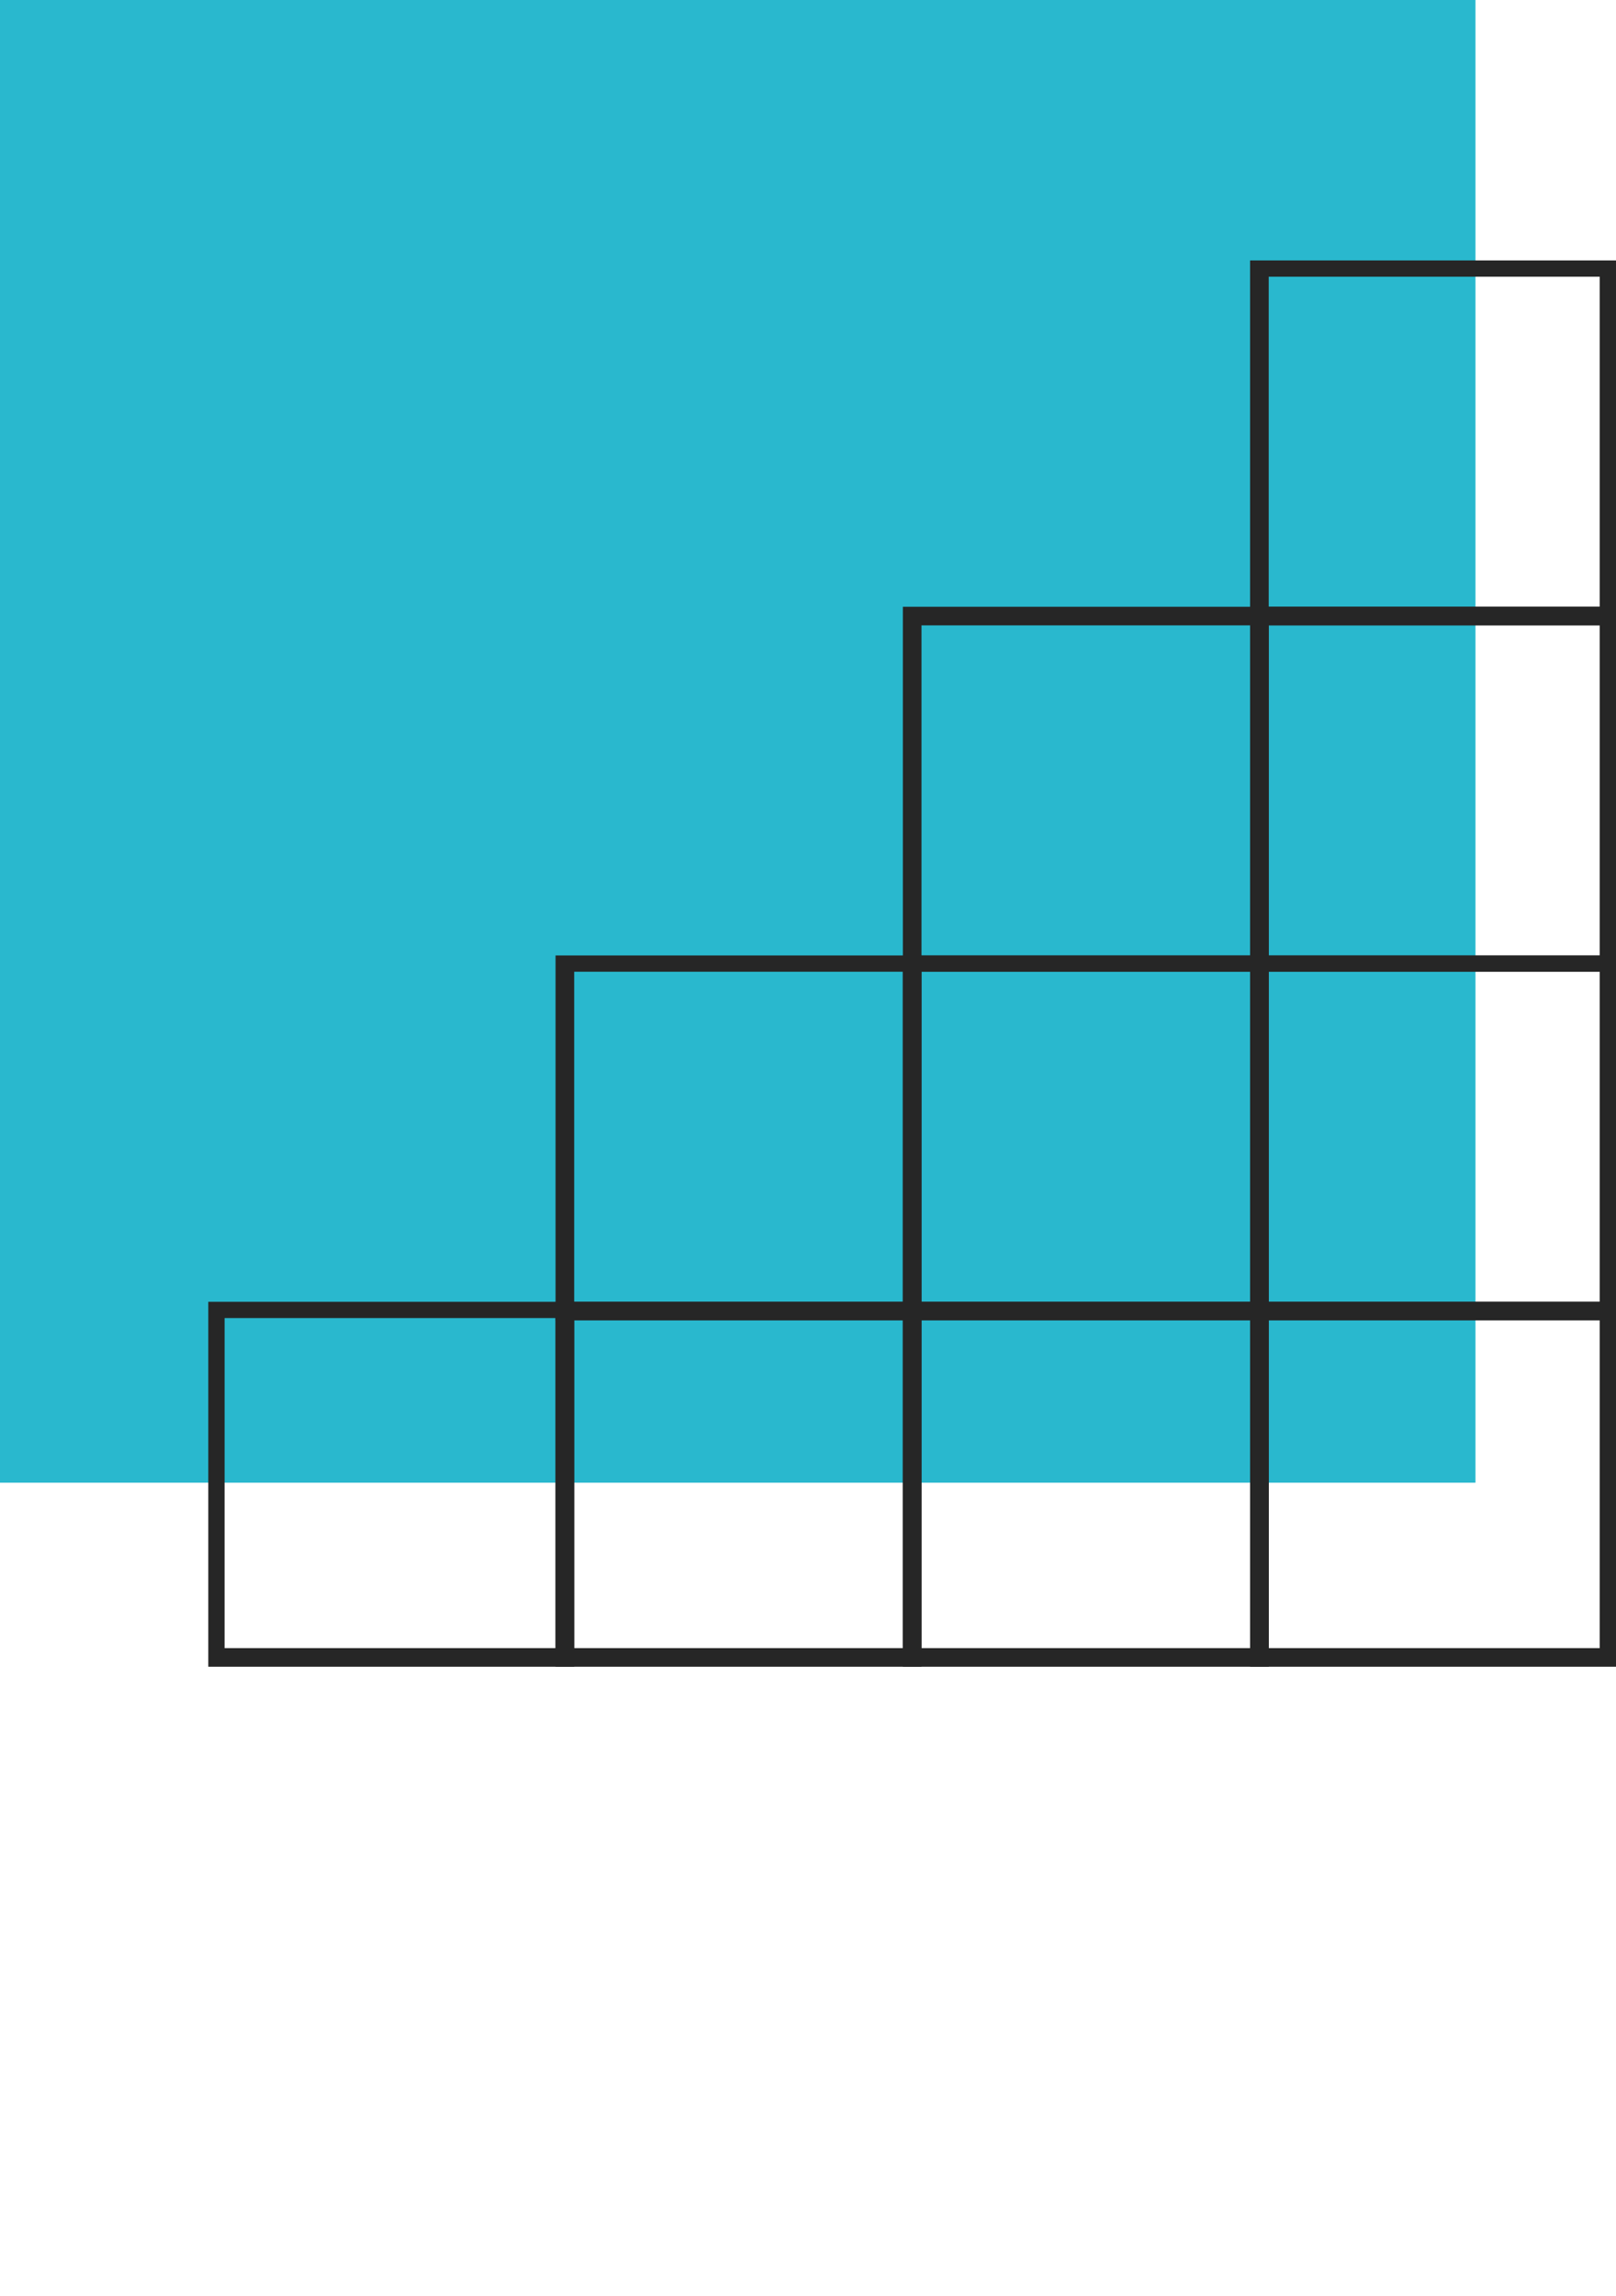 <svg width="69" height="98" viewBox="0 0 69 98" fill="none" xmlns="http://www.w3.org/2000/svg">
<path d="M63 0H0V63.291H63V0Z" fill="#29B8CE"/>
<path d="M69 55.569V71.147H53.376V55.569H69ZM68.303 70.353V56.263H54.172V70.353H68.303Z" fill="#262626"/>
<path d="M54.174 40.785V56.363H38.55V40.785H54.174ZM53.477 55.569V41.479H39.346V55.569H53.477Z" fill="#262626"/>
<path d="M54.174 25.901V41.479H38.55V25.901H54.174ZM53.477 40.785V26.695H39.346V40.785H53.477Z" fill="#262626"/>
<path d="M39.345 40.785V56.363H23.721V40.785H39.345ZM38.549 55.569V41.479H24.517V55.569H38.549Z" fill="#262626"/>
<path d="M69 40.785V56.363H53.376V40.785H69ZM68.303 55.569V41.479H54.172V55.569H68.303Z" fill="#262626"/>
<path d="M69 25.901V41.479H53.376V25.901H69ZM68.303 40.785V26.695H54.172V40.785H68.303Z" fill="#262626"/>
<path d="M69 11.117V26.695H53.376V11.117H69ZM68.303 25.901V11.811H54.172V25.901H68.303Z" fill="#262626"/>
<path d="M54.174 55.569V71.147H38.55V55.569H54.174ZM53.477 70.353V56.263H39.346V70.353H53.477Z" fill="#262626"/>
<path d="M39.345 55.569V71.147H23.721V55.569H39.345ZM38.549 70.353V56.263H24.517V70.353H38.549Z" fill="#262626"/>
<path d="M24.518 55.569V71.147H8.894V55.569H24.518ZM23.721 70.353V56.263H9.59V70.353H23.721Z" fill="#262626"/>
</svg>
